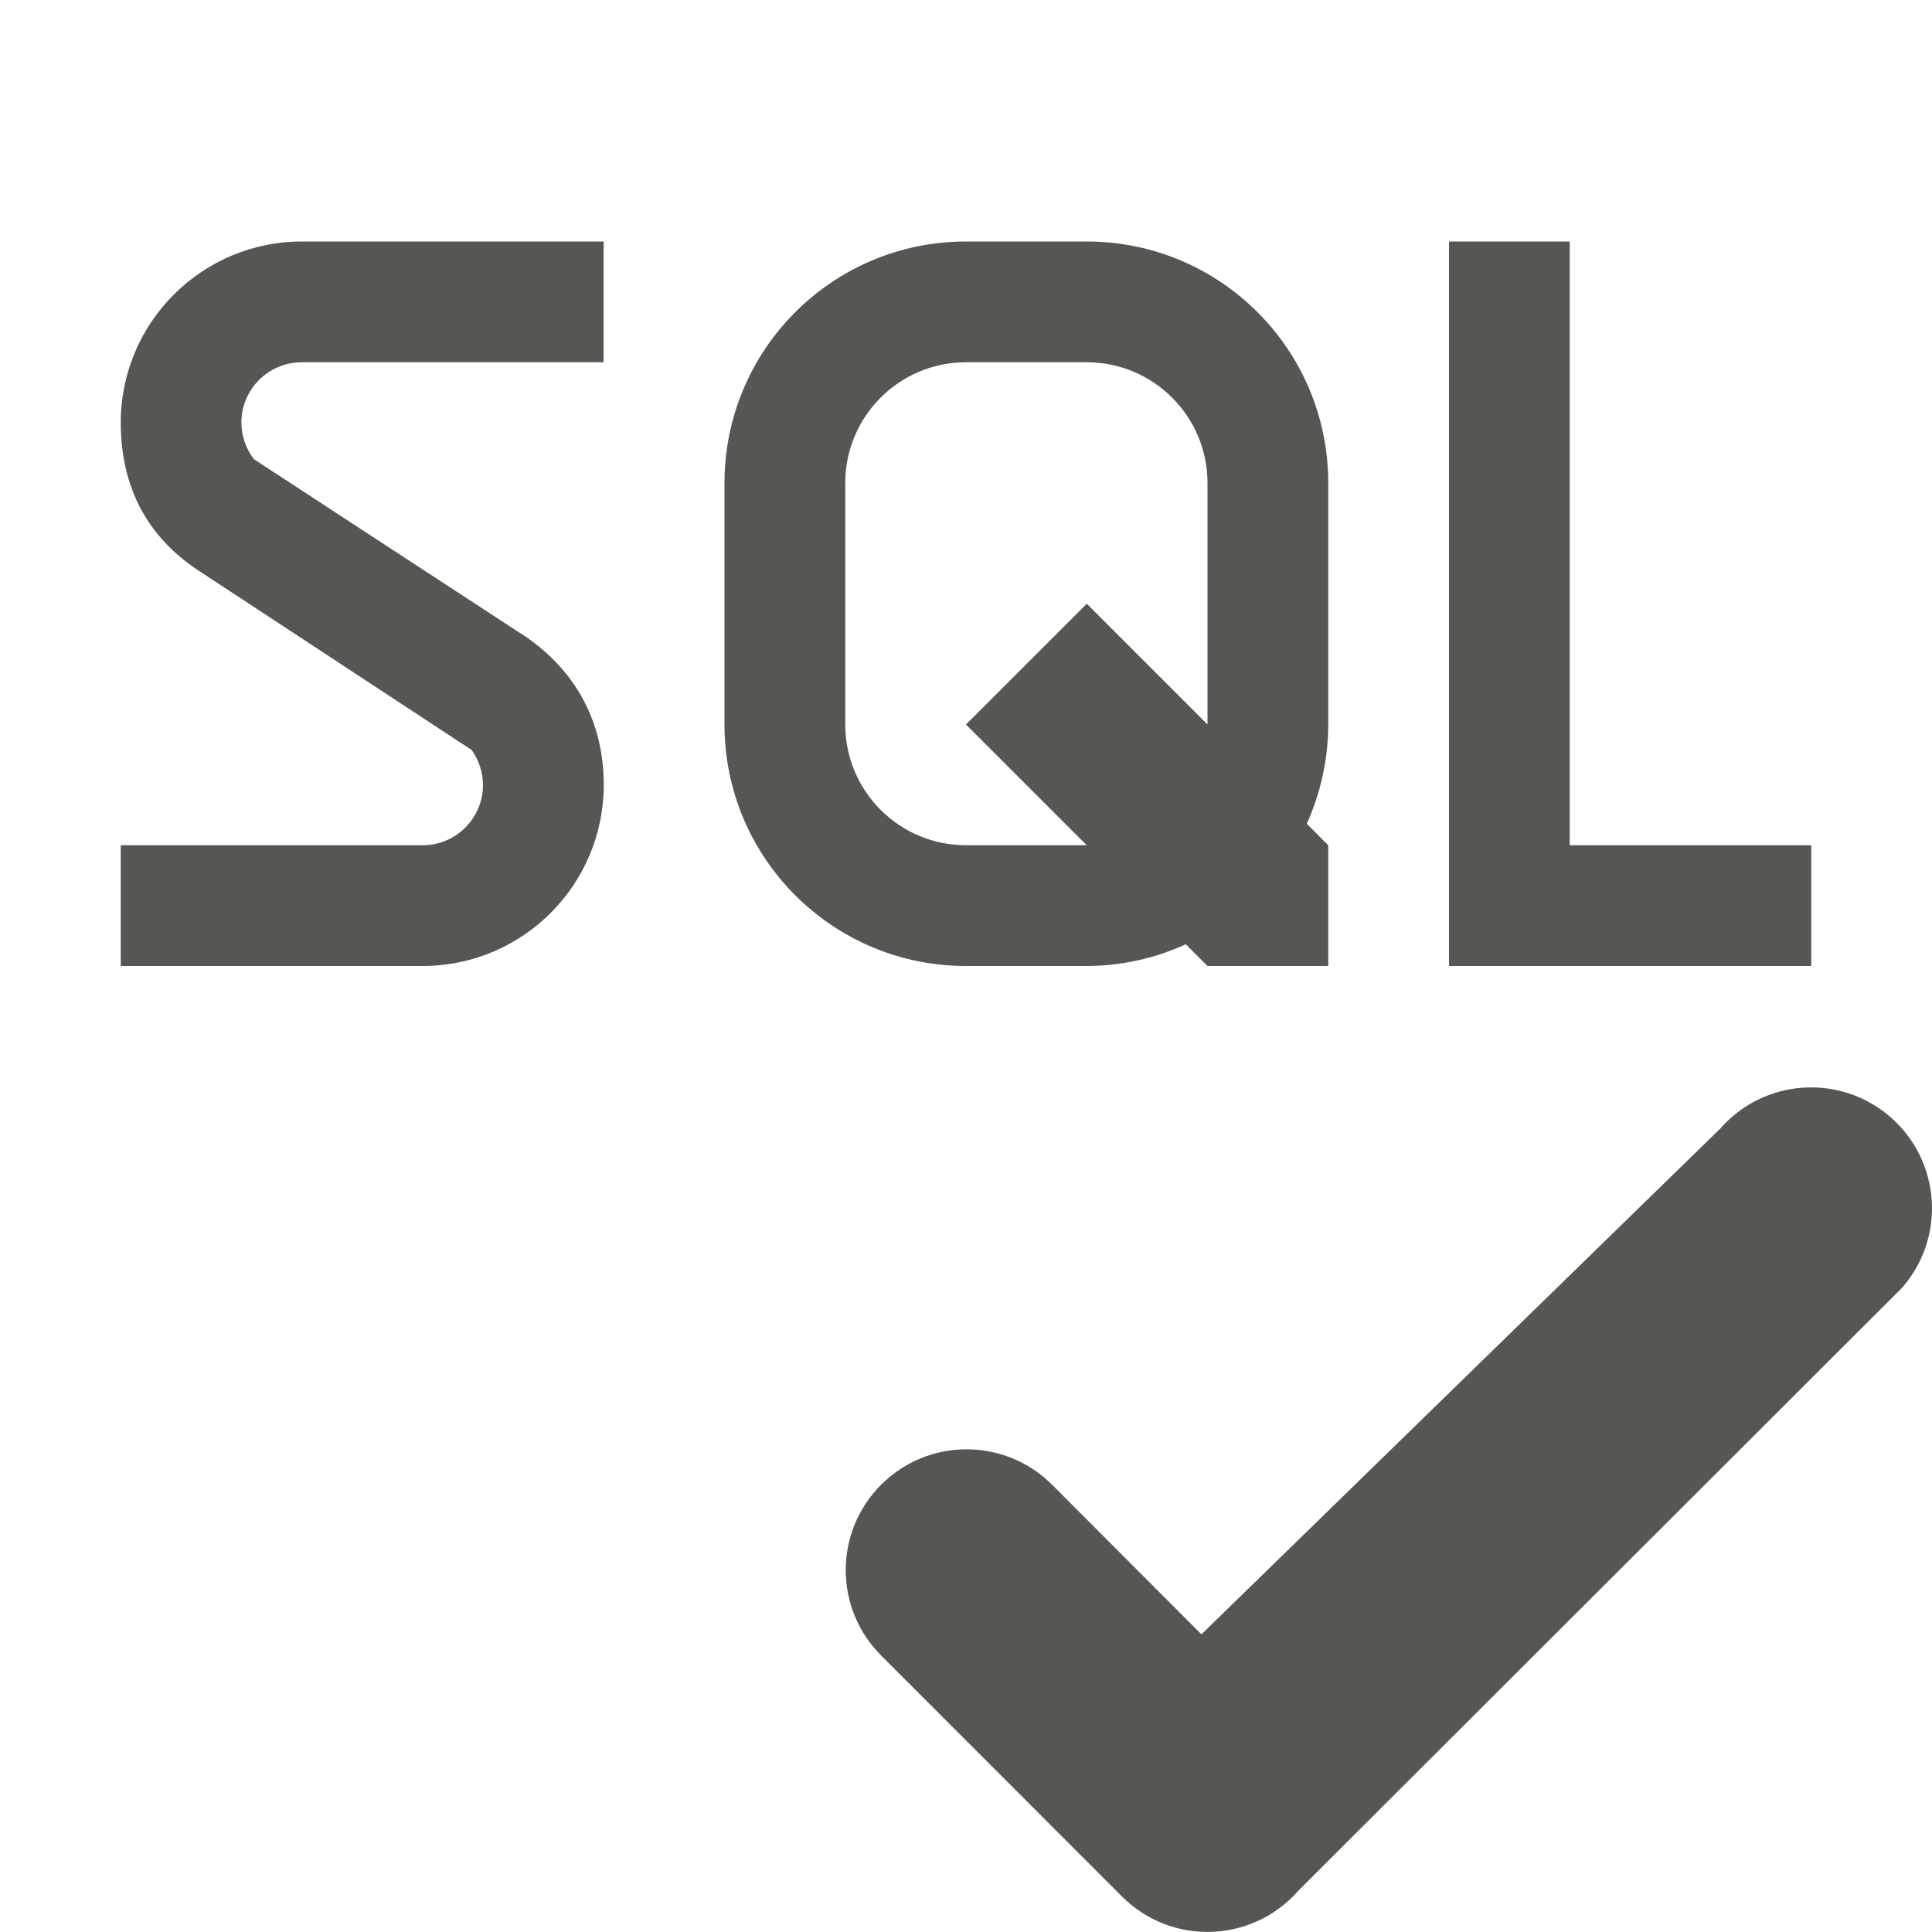 <svg viewBox="0 0 16 16" xmlns="http://www.w3.org/2000/svg"><g fill="#555753"><path d="m2.5 2c-.828 0-1.5.672-1.5 1.5.001.599.274.993.676 1.246l2.23 1.465c.06.084.093.185.094.289 0 .276-.224.5-.5.5h-2.5v1h2.5c.828 0 1.5-.672 1.5-1.5-0-.614-.32-1.029-.717-1.273l-2.18-1.424c-.067-.087-.103-.193-.104-.303 0-.276.224-.5.5-.5h2.5v-1zm5.5 0c-1.105 0-2 .895-2 2v2c0 1.105.895 2 2 2h1c.283-.001.563-.062.82-.18l.18.18h1v-1l-.178-.178c.117-.258.177-.539.178-.822v-2c0-1.105-.895-2-2-2zm4 0v6h1 2v-1h-2v-5zm-4 1h1c.552 0 1 .448 1 1v2l-1-1-1 1 1 1h-1c-.552 0-1-.448-1-1v-2c0-.552.448-1 1-1z"/><path d="m15.752 10.665c.364-.416.322-1.048-.094-1.412-.416-.364-1.048-.322-1.412.094l-4.296 4.188-1.238-1.24c-.391-.39-1.024-.39-1.414 0-.392.391-.392 1.025 0 1.416l1.994 1.995c.409.41 1.08.387 1.461-.049z"/></g></svg>